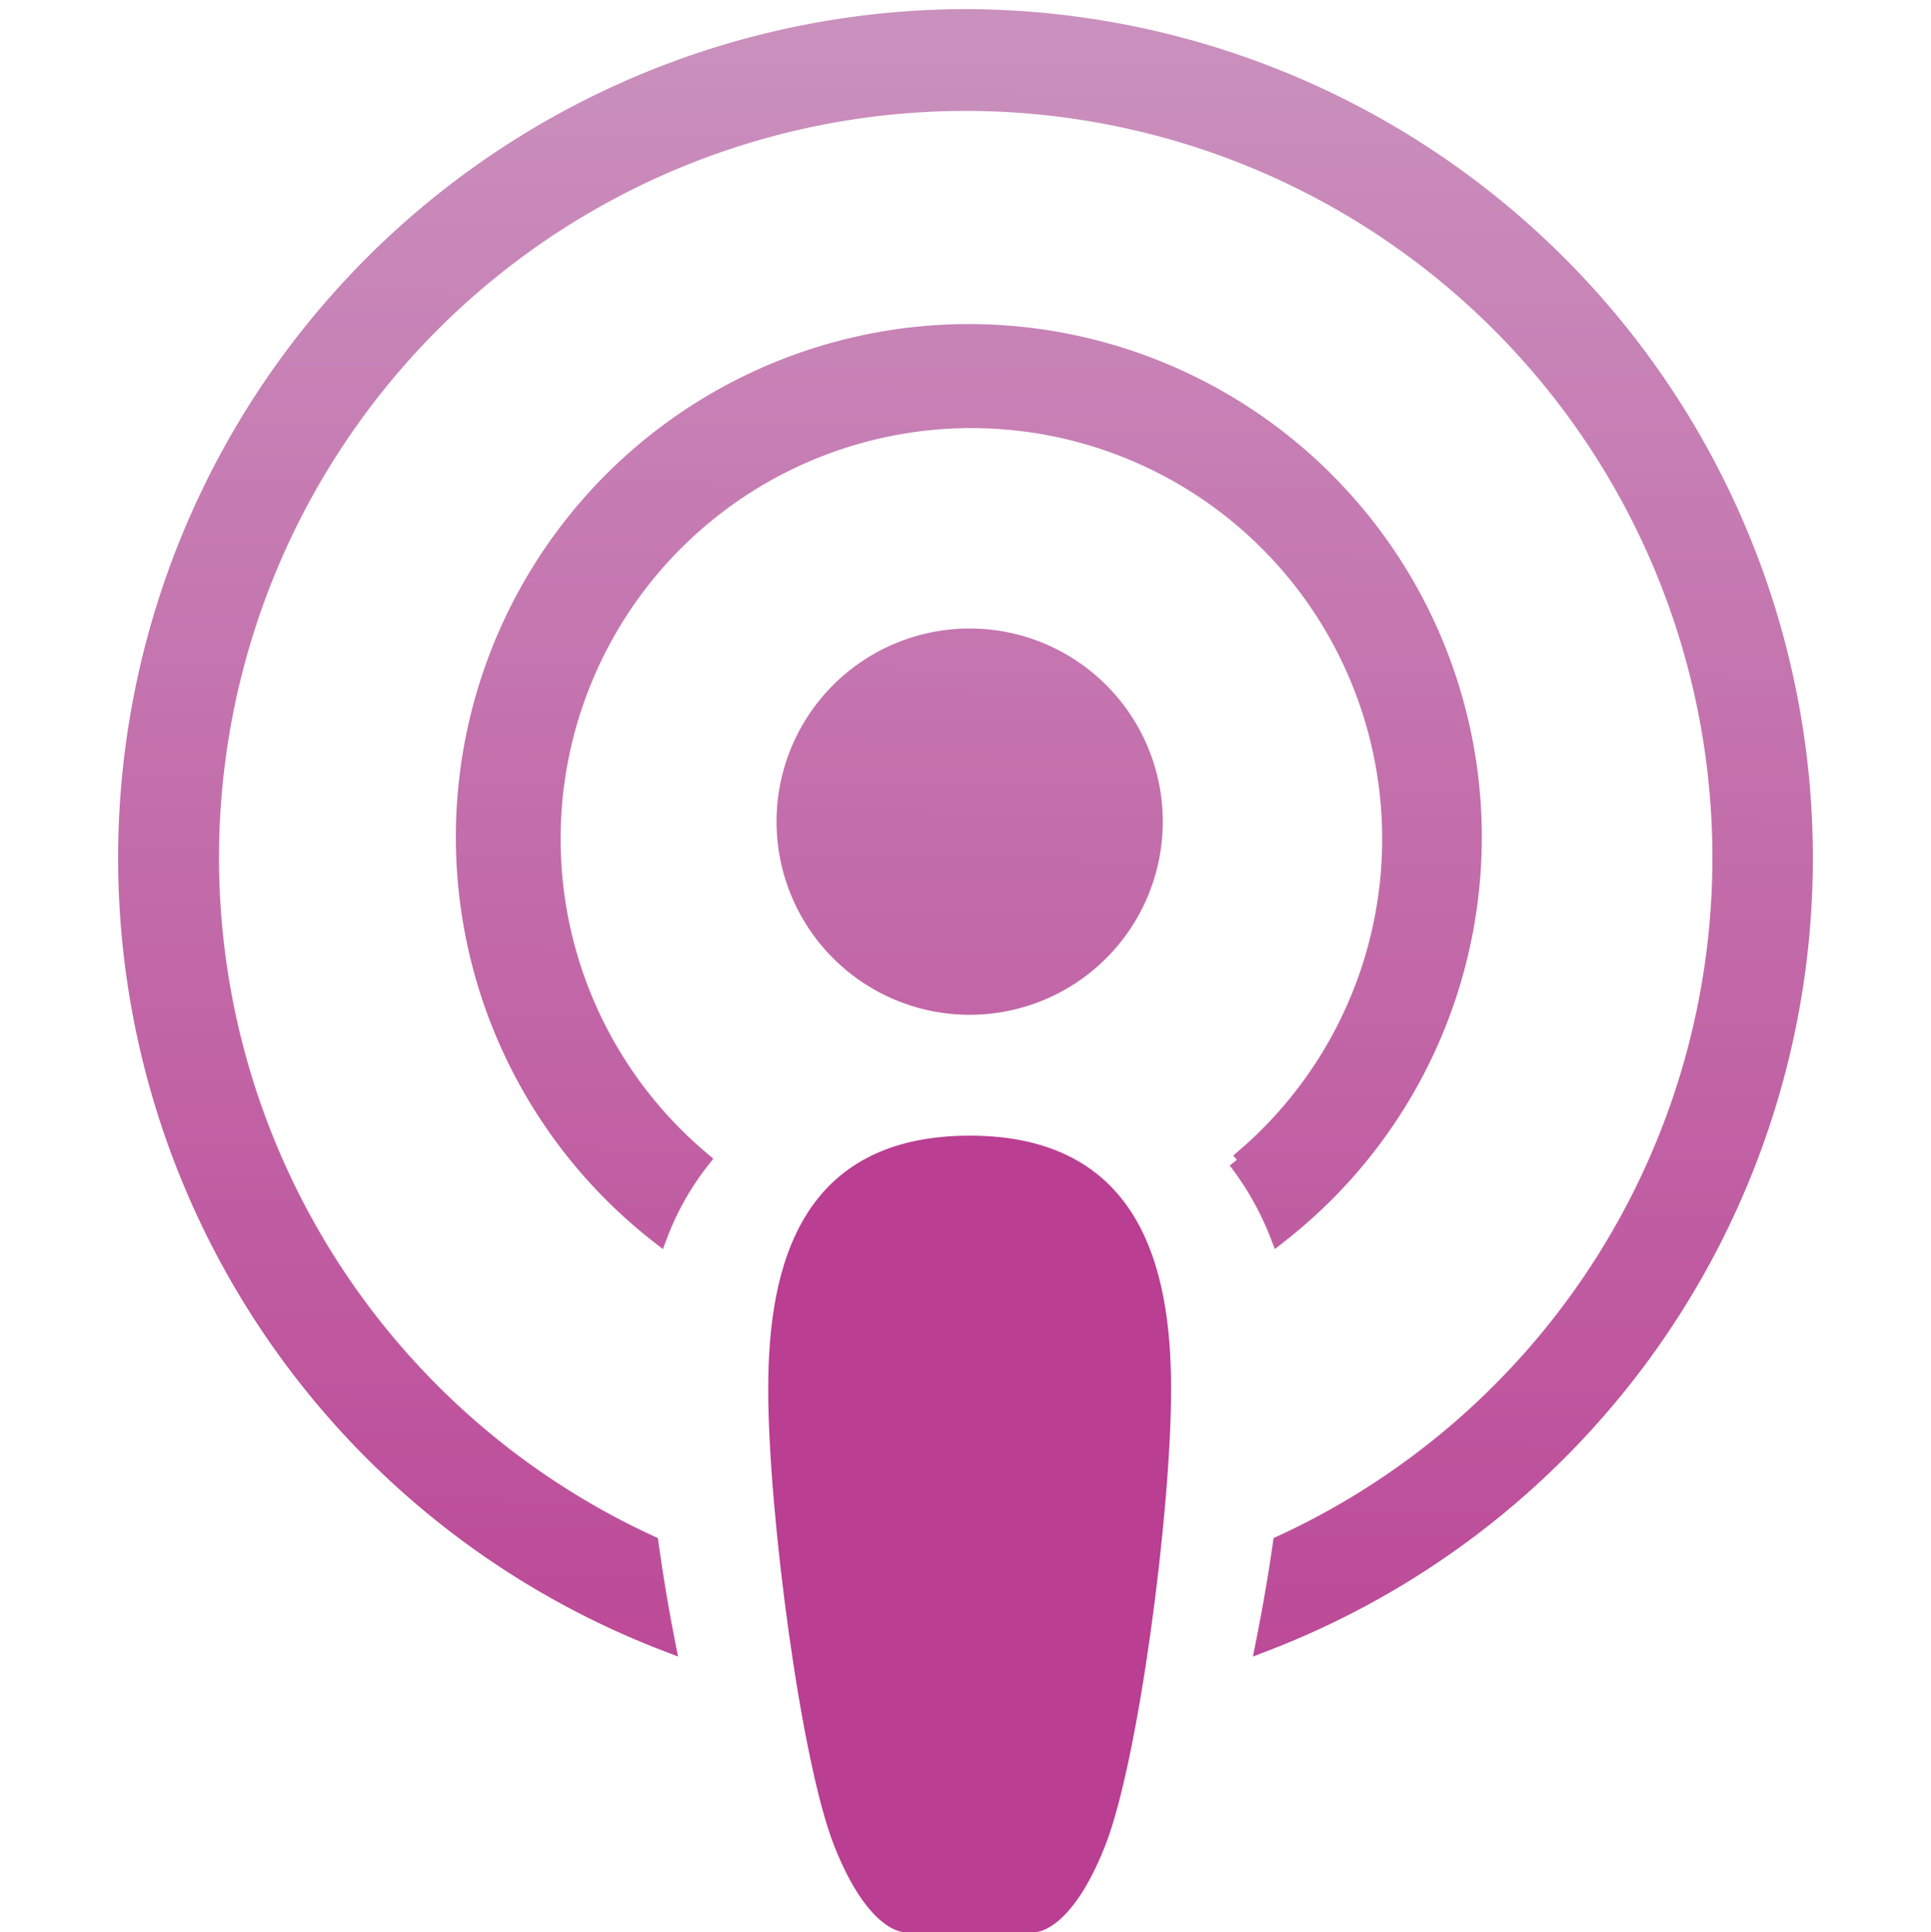 <?xml version="1.0" encoding="UTF-8" standalone="no"?>
<svg
   xmlns:dc="http://purl.org/dc/elements/1.1/"
   xmlns:cc="http://creativecommons.org/ns#"
   xmlns:rdf="http://www.w3.org/1999/02/22-rdf-syntax-ns#"
   xmlns:svg="http://www.w3.org/2000/svg"
   xmlns="http://www.w3.org/2000/svg"
   xmlns:xlink="http://www.w3.org/1999/xlink"
   height="424.199"
   width="424"
   viewBox="0 0 424 424.199"
   version="1.1"
   id="svg31637">
  <defs
     id="defs31641">
    <linearGradient
       id="linearGradient3988">
      <stop
         id="stop3984"
         offset="0"
         style="stop-color:#CA91BE;stop-opacity:1" />
      <stop
         id="stop3986"
         offset="1"
         style="stop-color:#BA3E91;stop-opacity:1" />
    </linearGradient>
    <linearGradient
       y2="425.398"
       x2="218.72"
       y1="1.716"
       x1="222.667"
       gradientUnits="userSpaceOnUse"
       id="linearGradient4014"
       xlink:href="#linearGradient3988" />
    <linearGradient
       y2="425.398"
       x2="218.72"
       y1="1.716"
       x1="222.667"
       gradientUnits="userSpaceOnUse"
       id="linearGradient4016"
       xlink:href="#linearGradient3988" />
    <linearGradient
       y2="425.398"
       x2="218.72"
       y1="1.716"
       x1="222.667"
       gradientUnits="userSpaceOnUse"
       id="linearGradient4018"
       xlink:href="#linearGradient3988" />
    <linearGradient
       y2="425.398"
       x2="218.72"
       y1="1.716"
       x1="222.667"
       gradientUnits="userSpaceOnUse"
       id="linearGradient4020"
       xlink:href="#linearGradient3988" />
    <linearGradient
       y2="425.398"
       x2="218.72"
       y1="1.716"
       x1="222.667"
       gradientUnits="userSpaceOnUse"
       id="linearGradient4022"
       xlink:href="#linearGradient3988" />
    <linearGradient
       y2="425.398"
       x2="218.72"
       y1="1.716"
       x1="222.667"
       gradientUnits="userSpaceOnUse"
       id="linearGradient4024"
       xlink:href="#linearGradient3988" />
  </defs>
  <title
     id="title31630">podcast-1@1x</title>
  <g
     style="fill:#BA3E91;fill-opacity:1;stroke:none;stroke-width:0.494;stroke-miterlimit:4;stroke-dasharray:1.481, 0.494;stroke-dashoffset:0;stroke-opacity:1"
     id="g10522"
     transform="matrix(7.226,0,0,9.088,68.394,23.231)">
    <path
       id="path10524"
       d="m 20,25 c -5,0 -6,3 -6,6 0,3 1,9 2,11 1,2 2,2 2,2 h 4 c 0,0 1,0 2,-2 1,-2 2,-8 2,-11 0,-3 -1,-6 -6,-6 z"
       style="color:#000000;font-style:normal;font-variant:normal;font-weight:normal;font-stretch:normal;font-size:medium;line-height:normal;font-family:sans-serif;font-variant-ligatures:normal;font-variant-position:normal;font-variant-caps:normal;font-variant-numeric:normal;font-variant-alternates:normal;font-variant-east-asian:normal;font-feature-settings:normal;font-variation-settings:normal;text-indent:0;text-align:start;text-decoration:none;text-decoration-line:none;text-decoration-style:solid;text-decoration-color:#000000;letter-spacing:normal;word-spacing:normal;text-transform:none;writing-mode:lr-tb;direction:ltr;text-orientation:mixed;dominant-baseline:auto;baseline-shift:baseline;text-anchor:start;white-space:normal;shape-padding:0;shape-margin:0;inline-size:0;clip-rule:nonzero;display:inline;overflow:visible;visibility:visible;isolation:auto;mix-blend-mode:normal;color-interpolation:sRGB;color-interpolation-filters:linearRGB;solid-color:#000000;solid-opacity:1;vector-effect:none;fill:#BA3E91;fill-opacity:1;fill-rule:nonzero;stroke:none;stroke-width:0.494;stroke-linecap:butt;stroke-linejoin:miter;stroke-miterlimit:4;stroke-dasharray:1.481, 0.494;stroke-dashoffset:0;stroke-opacity:1;color-rendering:auto;image-rendering:auto;shape-rendering:auto;text-rendering:auto;enable-background:accumulate;stop-color:#000000;stop-opacity:1" />
    <path
       id="path10526"
       d="m 20,24.879 c -2.524,0 -4.071,0.765 -4.971,1.922 -0.9,1.157 -1.15,2.686 -1.15,4.199 0,1.513 0.251,3.766 0.627,5.896 0.376,2.13 0.872,4.129 1.387,5.158 0.507,1.014 1.02,1.531 1.416,1.795 0.198,0.132 0.365,0.2 0.486,0.234 C 17.916,44.119 18,44.121 18,44.121 h 4 c 0,0 0.084,-0.003 0.205,-0.037 0.121,-0.035 0.289,-0.103 0.486,-0.234 0.396,-0.264 0.909,-0.781 1.416,-1.795 0.514,-1.029 1.011,-3.028 1.387,-5.158 C 25.87,34.766 26.121,32.513 26.121,31 c 0,-1.513 -0.25,-3.042 -1.15,-4.199 C 24.071,25.644 22.524,24.879 20,24.879 Z m 0,0.242 c 2.476,0 3.929,0.735 4.779,1.828 0.85,1.093 1.1,2.564 1.1,4.051 0,1.487 -0.249,3.734 -0.623,5.854 -0.374,2.12 -0.878,4.121 -1.363,5.092 -0.493,0.986 -0.98,1.469 -1.334,1.705 -0.177,0.118 -0.322,0.175 -0.42,0.203 C 22.041,43.881 22,43.879 22,43.879 h -4 c 0,0 -0.041,0.003 -0.139,-0.025 -0.098,-0.028 -0.243,-0.085 -0.42,-0.203 -0.354,-0.236 -0.841,-0.719 -1.334,-1.705 -0.486,-0.971 -0.989,-2.972 -1.363,-5.092 C 14.37,34.734 14.121,32.487 14.121,31 c 0,-1.487 0.25,-2.958 1.1,-4.051 C 16.071,25.856 17.524,25.121 20,25.121 Z"
       style="color:#000000;font-style:normal;font-variant:normal;font-weight:normal;font-stretch:normal;font-size:medium;line-height:normal;font-family:sans-serif;font-variant-ligatures:normal;font-variant-position:normal;font-variant-caps:normal;font-variant-numeric:normal;font-variant-alternates:normal;font-variant-east-asian:normal;font-feature-settings:normal;font-variation-settings:normal;text-indent:0;text-align:start;text-decoration:none;text-decoration-line:none;text-decoration-style:solid;text-decoration-color:#000000;letter-spacing:normal;word-spacing:normal;text-transform:none;writing-mode:lr-tb;direction:ltr;text-orientation:mixed;dominant-baseline:auto;baseline-shift:baseline;text-anchor:start;white-space:normal;shape-padding:0;shape-margin:0;inline-size:0;clip-rule:nonzero;display:inline;overflow:visible;visibility:visible;isolation:auto;mix-blend-mode:normal;color-interpolation:sRGB;color-interpolation-filters:linearRGB;solid-color:#000000;solid-opacity:1;vector-effect:none;fill:#BA3E91;fill-opacity:1;fill-rule:nonzero;stroke:none;stroke-width:0.494;stroke-linecap:butt;stroke-linejoin:miter;stroke-miterlimit:4;stroke-dasharray:1.481, 0.494;stroke-dashoffset:0;stroke-opacity:1;color-rendering:auto;image-rendering:auto;shape-rendering:auto;text-rendering:auto;enable-background:accumulate;stop-color:#000000;stop-opacity:1" />
  </g>
  <path
     id="path10516"
     d="m 212.915,221.796 a 41.404,41.404 0 1 0 -41.404,-41.404 41.404,41.404 0 0 0 41.404,41.404 z"
     style="fill:url(#linearGradient4014);fill-opacity:1;stroke:url(#linearGradient4016);stroke-width:2;stroke-miterlimit:4;stroke-dasharray:none;stroke-opacity:1" />
  <path
     id="path10520"
     d="m 271.599,254.673 a 65.368,65.368 0 0 1 9.22,16.319 110.637,110.637 0 1 0 -136.175,0 62.049,62.049 0 0 1 9.22,-16.319 92.197,92.197 0 1 1 118.197,0.553 z"
     style="fill:url(#linearGradient4018);fill-opacity:1;stroke:url(#linearGradient4020);stroke-width:4;stroke-miterlimit:4;stroke-dasharray:none;stroke-opacity:1" />
  <path
     id="path10514"
     d="M 211.862,4 A 184.394,184.394 0 0 0 146.218,360.527 c -1.383,-7.007 -2.582,-14.291 -3.596,-21.482 a 165.955,165.955 0 1 1 138.849,0 c -1.014,7.191 -2.305,14.475 -3.688,21.482 A 184.394,184.394 0 0 0 211.862,4 Z"
     style="fill:url(#linearGradient4022);fill-opacity:1;stroke:url(#linearGradient4024);stroke-width:4;stroke-miterlimit:4;stroke-dasharray:none;stroke-opacity:1" />
</svg>
